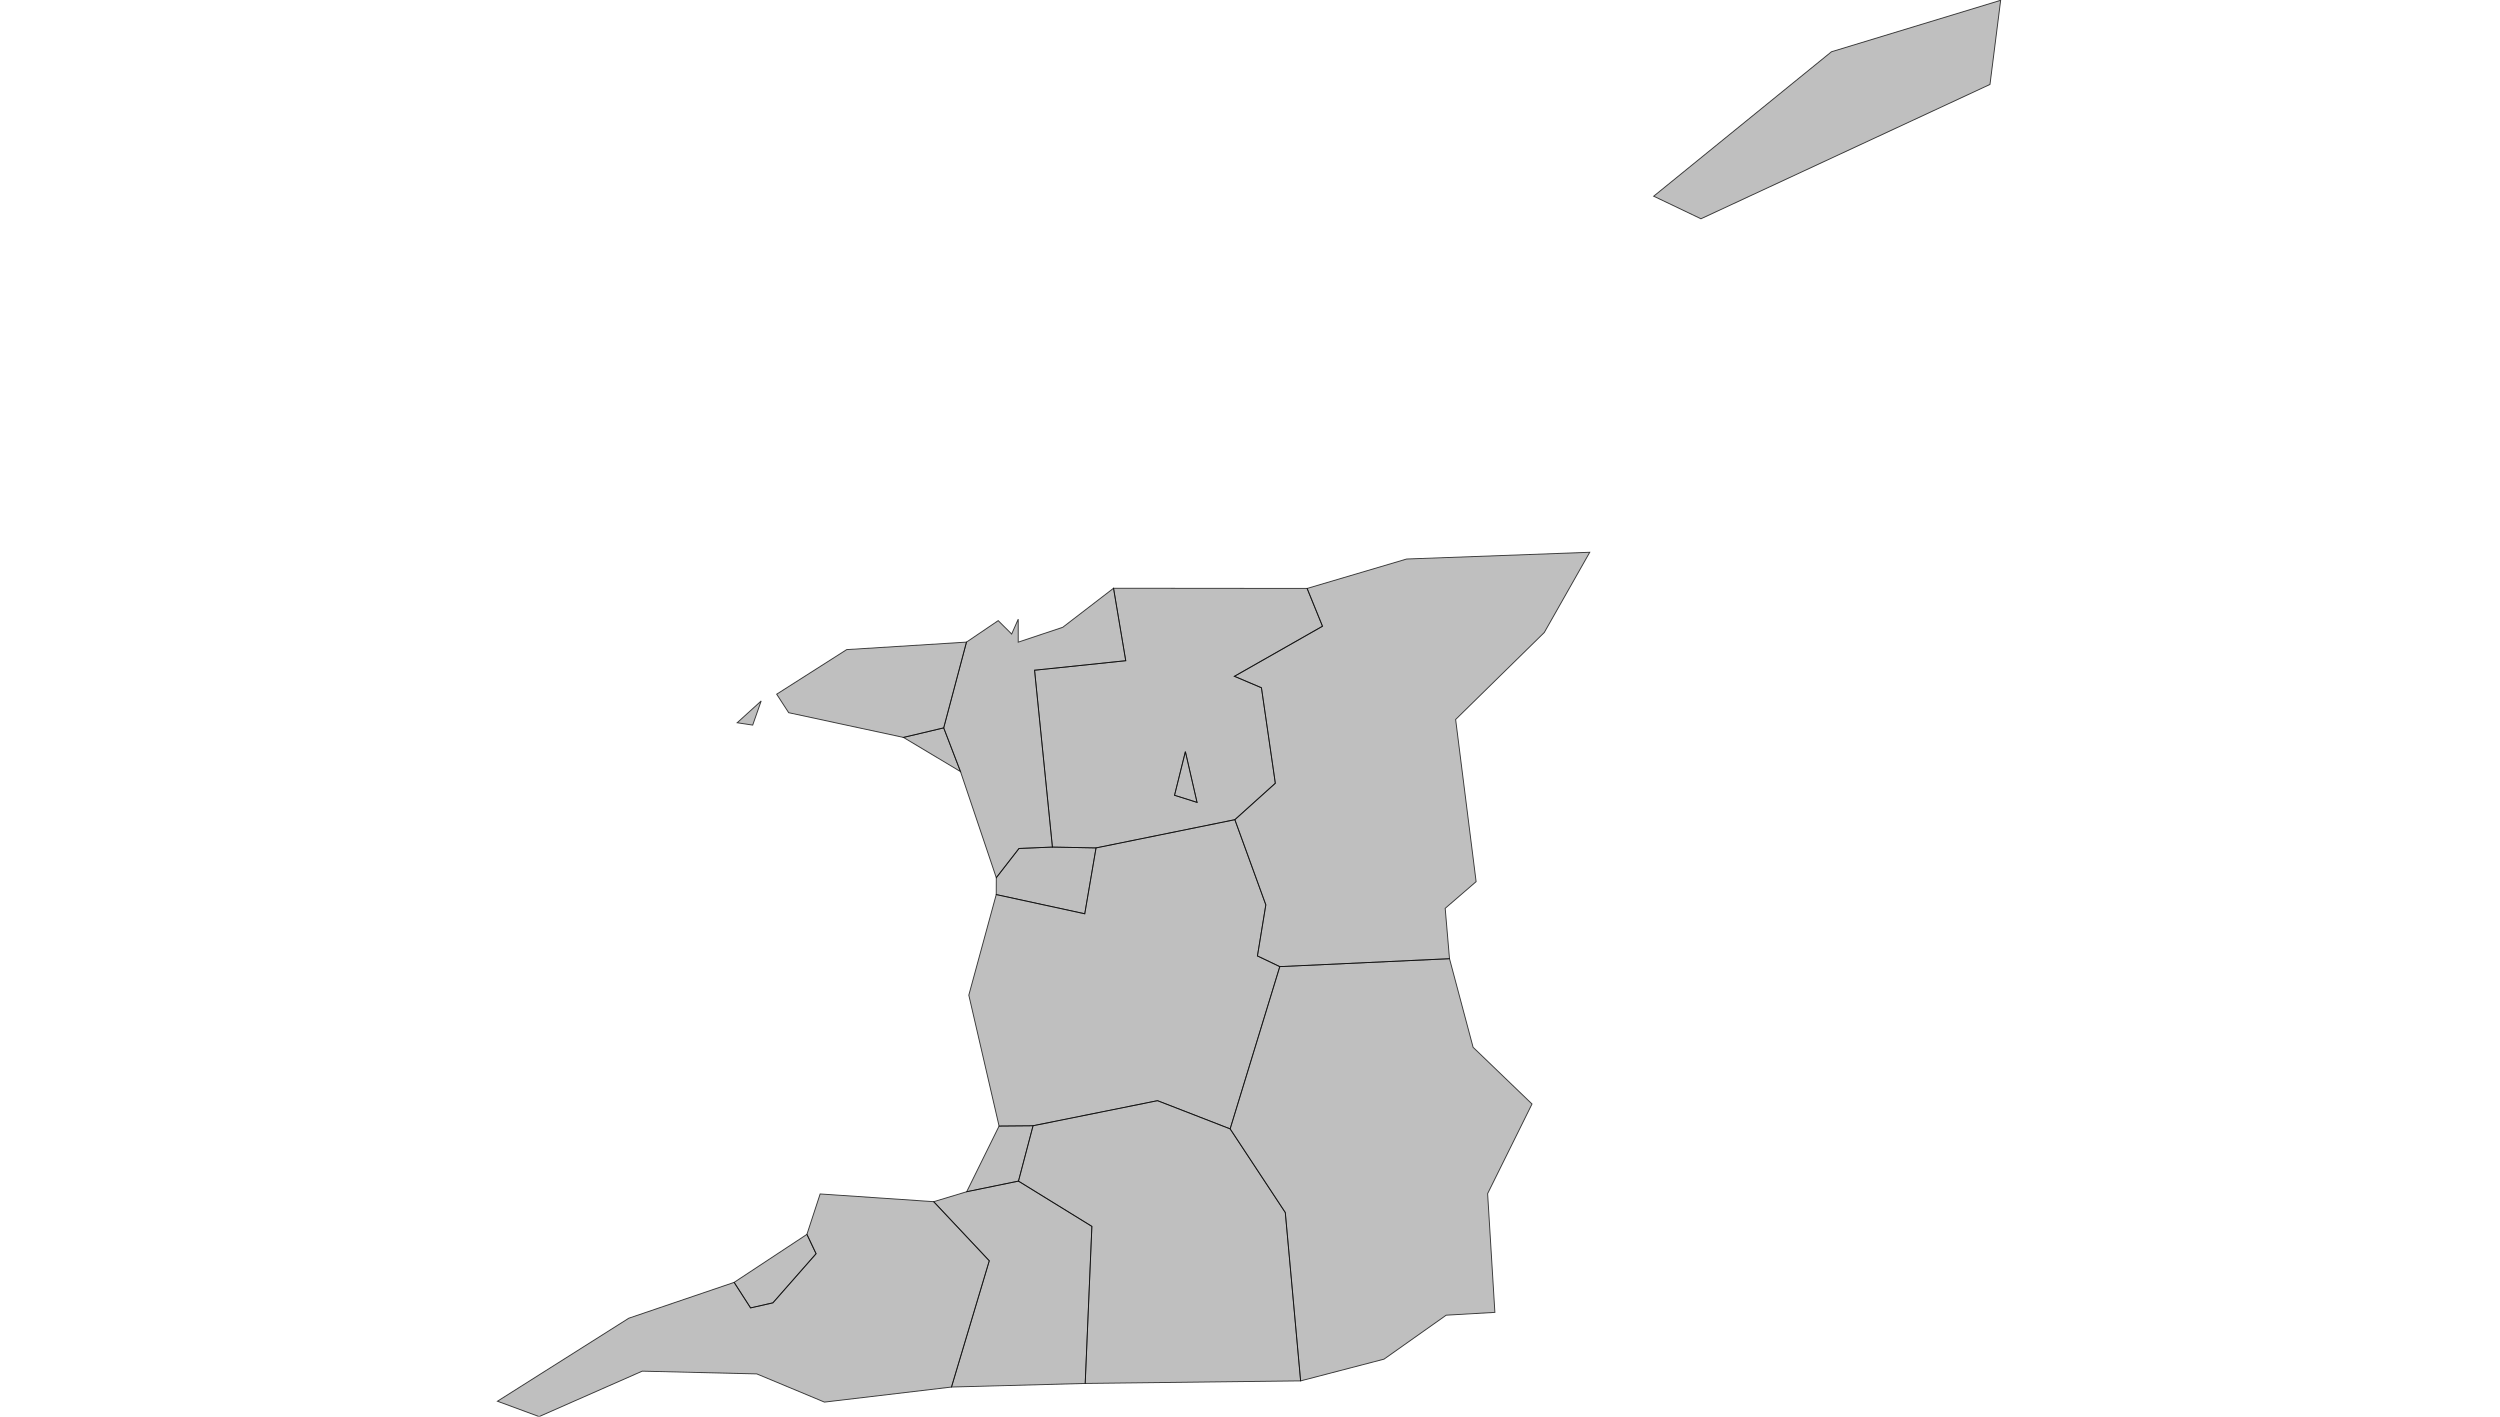 <?xml version="1.0" encoding="UTF-8" standalone="no" ?>
    <!DOCTYPE svg PUBLIC "-//W3C//DTD SVG 1.1//EN" "http://www.w3.org/Graphics/SVG/1.1/DTD/svg11.dtd">
    <svg version="1.1" xmlns="http://www.w3.org/2000/svg" xmlns:xlink="http://www.w3.org/1999/xlink" width="1629" height="923" xml:space="preserve">
        <style>
          path { 
            stroke-width: 0.5;
            fill: #616161;
            fill-opacity: 0.4;
            stroke: #000000;
            stroke-opacity: 0.75; 
          }
        </style>
        <g>
            <g transform="translate(324.706,51.677) scale(1)">
                <g transform="translate(0,0) scale(1.226)">
                    <path cs="100,100" d="M799.47,0L709.53,27.36L615.05,104.13L640.17,116.13L793.8,44.72L799.47,0z" transform="translate(-1,-42)" stroke-width="0.816" fill="#797979" fill-opacity="0.47" stroke="#505050" stroke-opacity="0.35" class="amcharts-map-area amcharts-map-area-TT-TOB" role="menuitem" aria-label="Tobago  " countryId="TT-TOB"></path>
                    <path cs="100,100" d="M237.71,386.7L216.3,391.77L246.64,409.94L237.71,386.7z" transform="translate(-1,-42)" stroke-width="0.816" fill="#797979" fill-opacity="0.47" stroke="#505050" stroke-opacity="0.35" class="amcharts-map-area amcharts-map-area-TT-POS" role="menuitem" aria-label="Port of Spain  " countryId="TT-POS"></path>
                    <path cs="100,100" d="M318.68,450.5L295.49,450.05L277.72,450.8L265.66,466.33L265.63,475.3L312.68,485.51L318.68,450.5z" transform="translate(-1,-42)" stroke-width="0.816" fill="#797979" fill-opacity="0.47" stroke="#505050" stroke-opacity="0.35" class="amcharts-map-area amcharts-map-area-TT-CHA" role="menuitem" aria-label="Chaguanas  " countryId="TT-CHA"></path>
                    <path cs="100,100" d="M277.45,627.59L285.21,598.16L267.14,598.33L249.93,633.23L277.45,627.59z" transform="translate(-1,-42)" stroke-width="0.816" fill="#797979" fill-opacity="0.47" stroke="#505050" stroke-opacity="0.35" class="amcharts-map-area amcharts-map-area-TT-SFO" role="menuitem" aria-label="San Fernando  " countryId="TT-SFO"></path>
                    <path cs="100,100" d="M430.86,312.59L327.97,312.49L334.46,351L286,356.06L295.49,450.05L318.68,450.5L392.46,435.5L413.97,416.13L406.59,365.38L392.24,359.29L439.04,332.68L430.86,312.59zM372.35,426.29L360.4,422.53L366.16,399.34L372.35,426.29z" transform="translate(-1,-42)" stroke-width="0.816" fill="#797979" fill-opacity="0.47" stroke="#505050" stroke-opacity="0.35" class="amcharts-map-area amcharts-map-area-TT-TUP" role="menuitem" aria-label="Tunapuna/Piarco  " countryId="TT-TUP"></path>
                    <path cs="100,100" d="M126.32,681.41L135.06,694.98L146.94,692.29L169.89,666.18L165.01,655.89L126.32,681.41z" transform="translate(-1,-42)" stroke-width="0.816" fill="#797979" fill-opacity="0.47" stroke="#505050" stroke-opacity="0.35" class="amcharts-map-area amcharts-map-area-TT-PTF" role="menuitem" aria-label="Point Fortin  " countryId="TT-PTF"></path>
                    <path cs="100,100" d="M312.92,735.13L316.47,651.65L277.45,627.59L249.93,633.23L232.38,638.52L261.93,669.94L241.84,737.04L312.92,735.13z" transform="translate(-1,-42)" stroke-width="0.816" fill="#797979" fill-opacity="0.47" stroke="#505050" stroke-opacity="0.35" class="amcharts-map-area amcharts-map-area-TT-PED" role="menuitem" aria-label="Penal-Debe  " countryId="TT-PED"></path>
                    <path cs="100,100" d="M416.34,513.59L404.46,507.91L408.92,480.76L392.46,435.5L318.68,450.5L312.68,485.51L265.63,475.3L251.05,528.76L267.14,598.33L285.21,598.16L351.34,584.84L389.95,599.83L416.34,513.59z" transform="translate(-1,-42)" stroke-width="0.816" fill="#797979" fill-opacity="0.47" stroke="#505050" stroke-opacity="0.35" class="amcharts-map-area amcharts-map-area-TT-CTT" role="menuitem" aria-label="Couva-Tabaquite-Talparo  " countryId="TT-CTT"></path>
                    <path cs="100,100" d="M389.95,599.83L351.34,584.84L285.21,598.16L277.45,627.59L316.47,651.65L312.92,735.13L427.41,733.77L419.27,644.3L389.95,599.83z" transform="translate(-1,-42)" stroke-width="0.816" fill="#797979" fill-opacity="0.47" stroke="#505050" stroke-opacity="0.35" class="amcharts-map-area amcharts-map-area-TT-PRT" role="menuitem" aria-label="Princes Town  " countryId="TT-PRT"></path>
                    <path cs="100,100" d="M295.49,450.05L286,356.06L334.46,351L327.97,312.49L301,333.23L277.32,341.14L277.32,328.92L273.83,336.83L266.68,329.7L249.82,341.12L237.71,386.7L246.64,409.94L265.66,466.33L277.72,450.8L295.49,450.05z" transform="translate(-1,-42)" stroke-width="0.816" fill="#797979" fill-opacity="0.47" stroke="#505050" stroke-opacity="0.35" class="amcharts-map-area amcharts-map-area-TT-SJL" role="menuitem" aria-label="San Juan-Laventille  " countryId="TT-SJL"></path>
                    <path cs="100,100" d="M506.54,509.38L416.34,513.59L389.95,599.83L419.27,644.3L427.41,733.77L471.73,722.22L504.76,698.86L530.66,697.36L526.8,634.24L550.39,586.6L519.09,556.48L506.54,509.38z" transform="translate(-1,-42)" stroke-width="0.816" fill="#797979" fill-opacity="0.47" stroke="#505050" stroke-opacity="0.35" class="amcharts-map-area amcharts-map-area-TT-MRC" role="menuitem" aria-label="Rio Claro-Mayaro  " countryId="TT-MRC"></path>
                    <path cs="100,100" d="M506.54,509.38L504.25,482.61L520.69,468.43L509.8,382.24L556.93,335.99L581.08,293.37L483.76,296.95L430.86,312.59L439.04,332.68L392.24,359.29L406.59,365.38L413.97,416.13L392.46,435.5L408.92,480.76L404.46,507.91L416.34,513.59L506.54,509.38z" transform="translate(-1,-42)" stroke-width="0.816" fill="#797979" fill-opacity="0.47" stroke="#505050" stroke-opacity="0.35" class="amcharts-map-area amcharts-map-area-TT-SGE" role="menuitem" aria-label="Sangre Grande  " countryId="TT-SGE"></path>
                    <path cs="100,100" d="M372.35,426.29L366.16,399.34L360.4,422.53L372.35,426.29z" transform="translate(-1,-42)" stroke-width="0.816" fill="#797979" fill-opacity="0.47" stroke="#505050" stroke-opacity="0.35" class="amcharts-map-area amcharts-map-area-TT-ARI" role="menuitem" aria-label="Arima  " countryId="TT-ARI"></path>
                    <path cs="100,100" d="M22.66,752.75L77.48,728.6L138.37,730.06L174.33,745.05L241.84,737.04L261.93,669.94L232.38,638.52L172.04,634.41L165.01,655.89L169.89,666.18L146.94,692.29L135.06,694.98L126.32,681.41L70.33,700.46L0.53,744.58L22.66,752.75z" transform="translate(-1,-42)" stroke-width="0.816" fill="#797979" fill-opacity="0.47" stroke="#505050" stroke-opacity="0.35" class="amcharts-map-area amcharts-map-area-TT-SIP" role="menuitem" aria-label="Siparia  " countryId="TT-SIP"></path>
                    <path cs="100,100" d="M136.2,385.23L140.71,372.38L127.94,383.98L136.2,385.23zM237.71,386.7L249.82,341.12L186.15,345.1L148.94,368.8L155.32,378.64L216.3,391.77L237.71,386.7z" transform="translate(-1,-42)" stroke-width="0.816" fill="#797979" fill-opacity="0.47" stroke="#505050" stroke-opacity="0.35" class="amcharts-map-area amcharts-map-area-TT-DMN" role="menuitem" aria-label="Diego Martin  " countryId="TT-DMN"></path>
                </g>
            </g>
        </g>
    </svg>